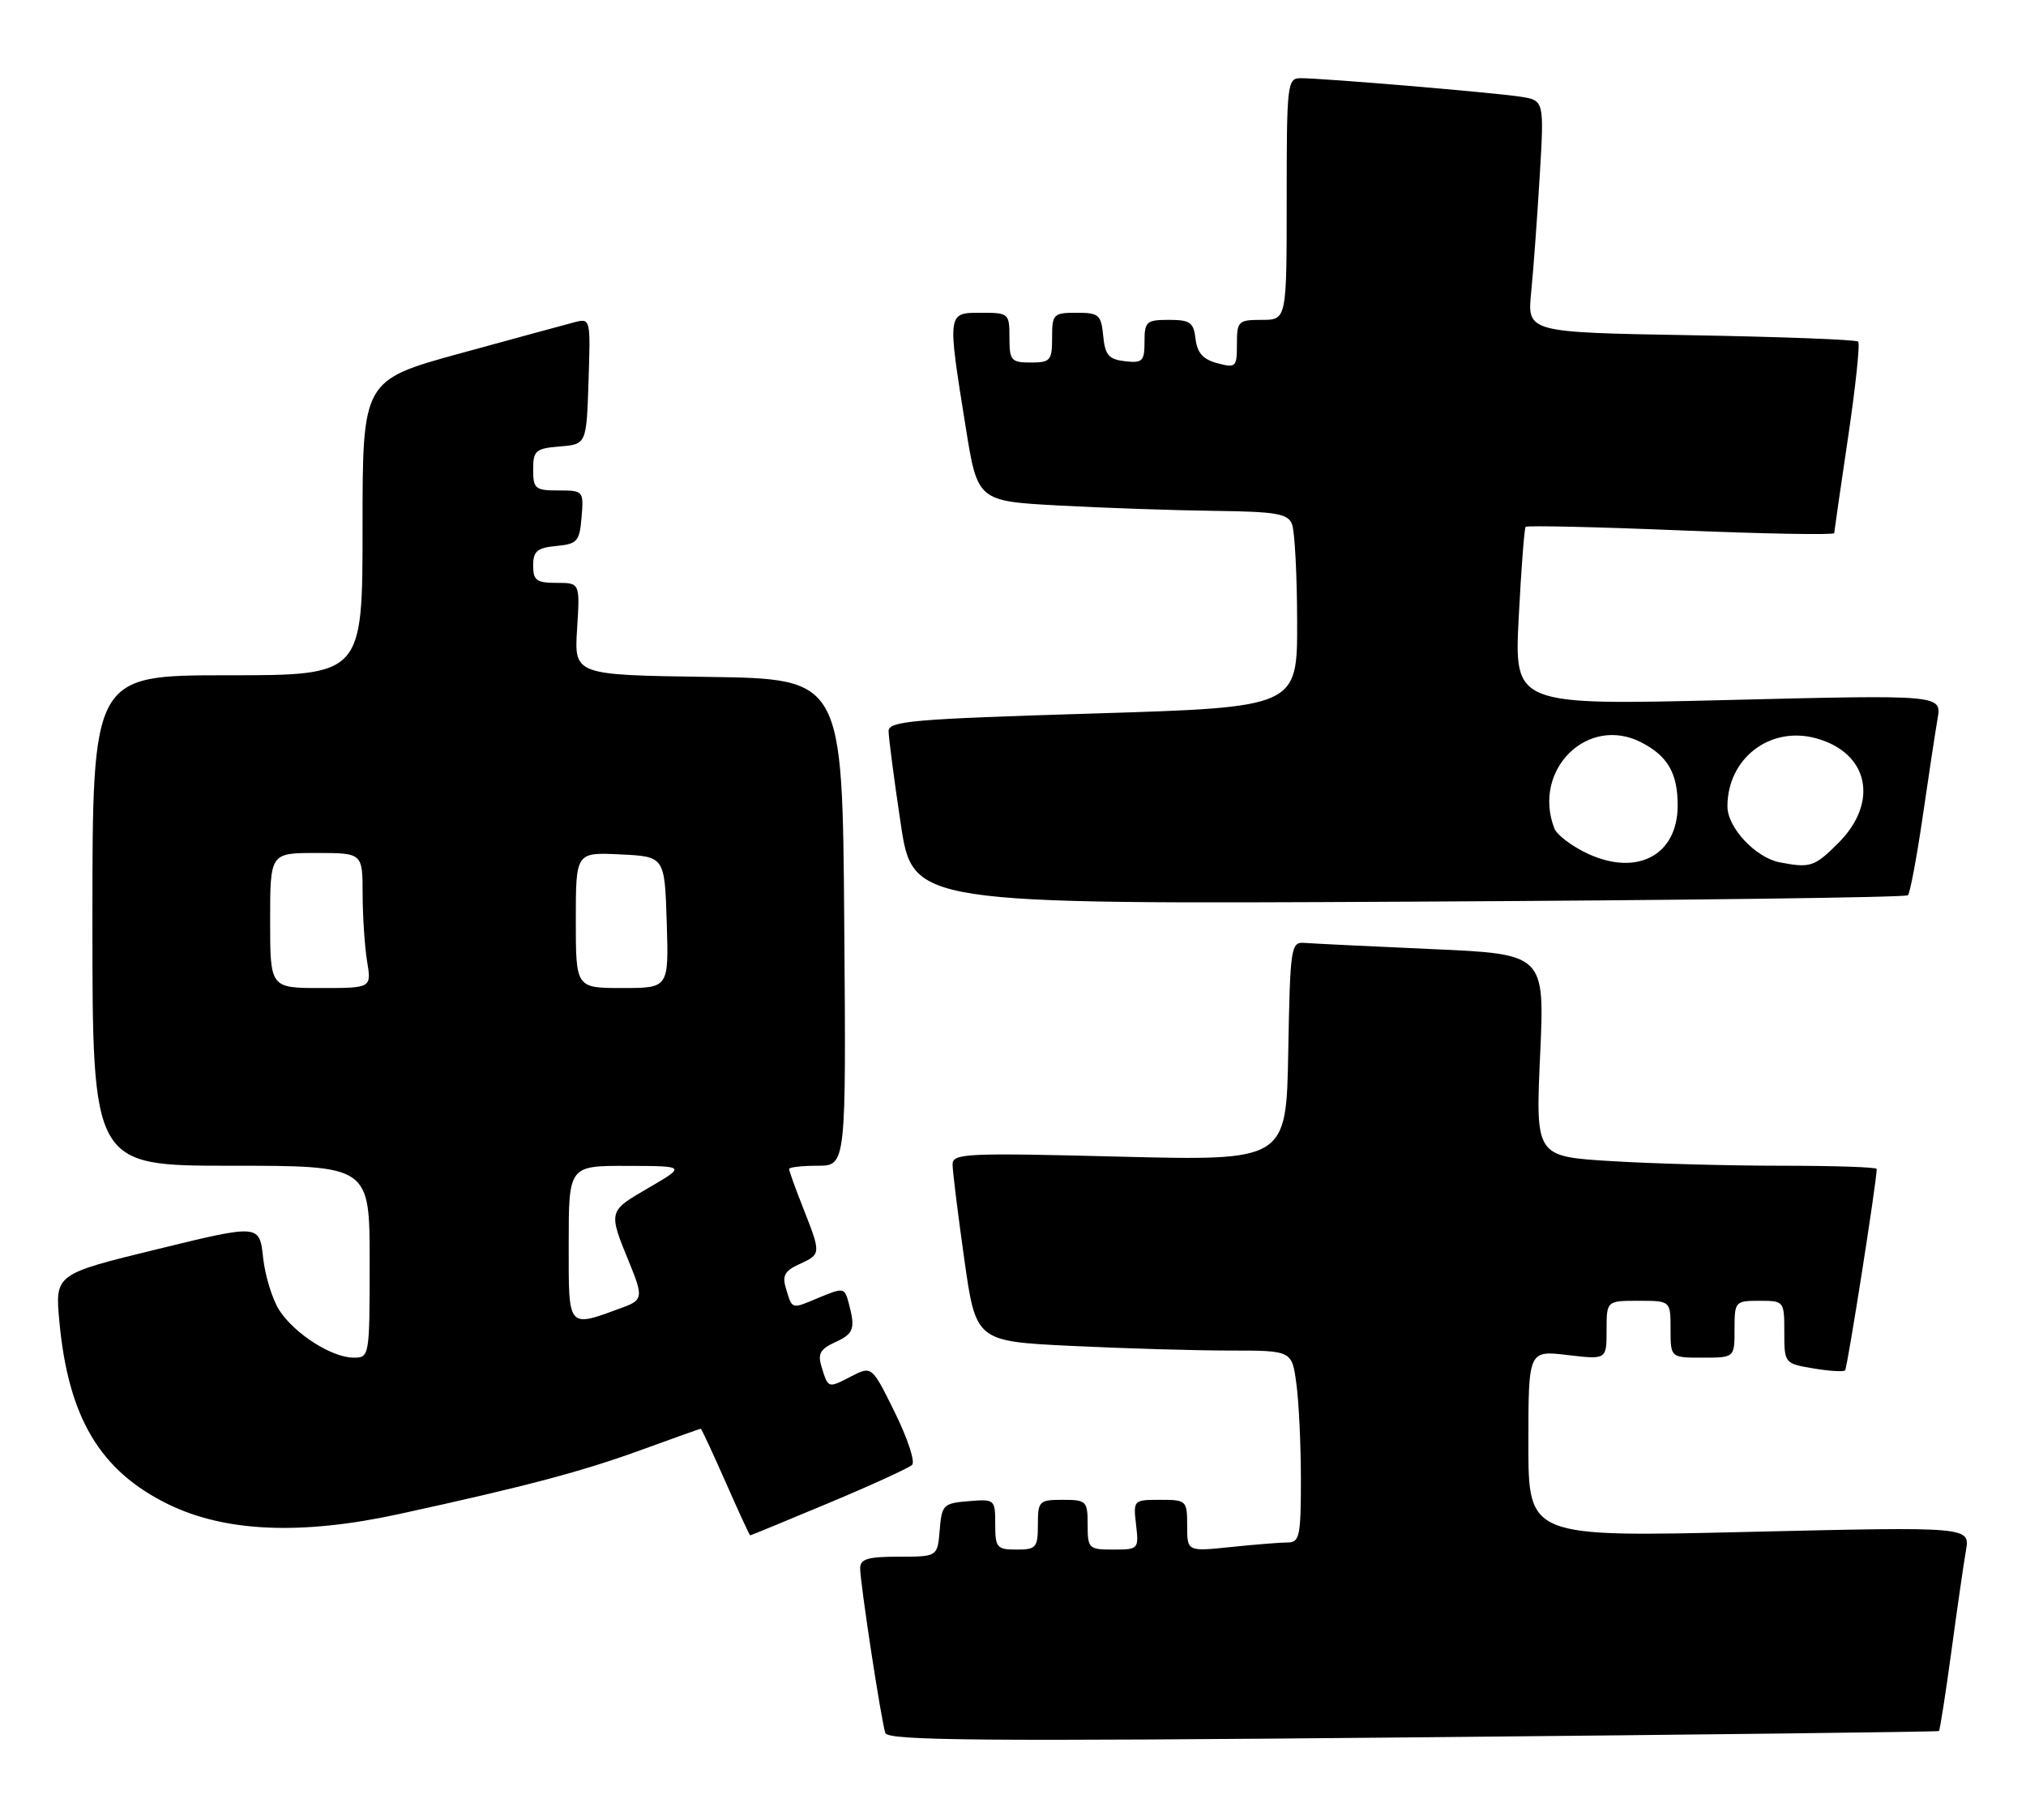 <?xml version="1.0" encoding="UTF-8" standalone="no"?>
<!DOCTYPE svg PUBLIC "-//W3C//DTD SVG 1.1//EN" "http://www.w3.org/Graphics/SVG/1.1/DTD/svg11.dtd" >
<svg xmlns="http://www.w3.org/2000/svg" xmlns:xlink="http://www.w3.org/1999/xlink" version="1.1" viewBox="0 0 285 256">
 <g >
 <path fill="currentColor"
d=" M 272.75 243.53 C 272.89 243.42 273.67 238.42 274.49 232.42 C 275.30 226.41 276.23 219.99 276.55 218.14 C 277.13 214.78 277.13 214.78 246.07 215.51 C 215.00 216.25 215.00 216.25 215.00 203.12 C 215.00 189.98 215.00 189.98 220.50 190.63 C 226.00 191.28 226.00 191.28 226.00 187.14 C 226.00 183.00 226.00 183.00 230.50 183.00 C 235.00 183.00 235.00 183.00 235.00 187.00 C 235.00 191.00 235.00 191.00 239.50 191.00 C 244.00 191.00 244.00 191.00 244.00 187.00 C 244.00 183.10 244.08 183.00 247.50 183.00 C 250.97 183.00 251.00 183.04 251.00 187.41 C 251.00 191.79 251.03 191.83 255.07 192.51 C 257.30 192.89 259.32 193.01 259.55 192.79 C 259.87 192.46 264.00 166.20 264.00 164.45 C 264.00 164.20 258.00 164.00 250.66 164.00 C 243.32 164.00 232.52 163.71 226.66 163.35 C 216.01 162.70 216.01 162.70 216.65 148.46 C 217.30 134.22 217.30 134.22 201.40 133.52 C 192.66 133.13 184.60 132.74 183.50 132.65 C 181.59 132.51 181.49 133.20 181.22 147.91 C 180.95 163.31 180.95 163.31 157.47 162.72 C 135.89 162.17 134.00 162.26 134.00 163.81 C 134.00 164.74 134.74 170.72 135.64 177.10 C 137.28 188.70 137.28 188.70 150.80 189.35 C 158.23 189.71 168.23 190.00 173.02 190.00 C 181.73 190.00 181.73 190.00 182.36 194.64 C 182.71 197.19 183.00 203.27 183.00 208.14 C 183.00 216.10 182.81 217.00 181.15 217.00 C 180.13 217.00 176.53 217.29 173.15 217.64 C 167.00 218.28 167.00 218.28 167.00 214.64 C 167.00 211.09 166.90 211.00 163.20 211.00 C 159.45 211.00 159.41 211.04 159.81 214.50 C 160.21 217.93 160.15 218.00 156.61 218.00 C 153.15 218.00 153.00 217.85 153.00 214.50 C 153.00 211.17 152.83 211.00 149.50 211.00 C 146.17 211.00 146.00 211.17 146.00 214.50 C 146.00 217.72 145.76 218.00 143.00 218.00 C 140.23 218.00 140.00 217.73 140.00 214.44 C 140.00 210.94 139.94 210.88 136.25 211.19 C 132.70 211.48 132.48 211.70 132.19 215.25 C 131.88 219.00 131.88 219.00 126.44 219.00 C 122.08 219.00 121.00 219.32 121.00 220.63 C 121.00 222.71 123.96 242.07 124.54 243.81 C 124.90 244.88 138.38 244.99 198.74 244.42 C 239.31 244.04 272.61 243.64 272.75 243.53 Z  M 116.60 211.44 C 122.60 208.93 127.86 206.52 128.31 206.08 C 128.76 205.64 127.66 202.32 125.88 198.71 C 122.64 192.14 122.64 192.14 119.73 193.64 C 116.46 195.33 116.51 195.35 115.56 192.26 C 115.01 190.47 115.39 189.78 117.44 188.85 C 120.12 187.63 120.36 186.94 119.38 183.28 C 118.81 181.15 118.65 181.12 115.24 182.54 C 111.25 184.21 111.49 184.28 110.56 181.26 C 110.01 179.47 110.39 178.78 112.44 177.85 C 115.52 176.44 115.52 176.40 113.00 170.00 C 111.90 167.21 111.00 164.72 111.00 164.46 C 111.00 164.21 112.81 164.00 115.01 164.00 C 119.03 164.00 119.03 164.00 118.76 129.75 C 118.50 95.50 118.50 95.50 99.63 95.23 C 80.77 94.96 80.77 94.96 81.18 88.48 C 81.59 82.00 81.59 82.00 78.30 82.00 C 75.47 82.00 75.00 81.65 75.00 79.56 C 75.00 77.55 75.56 77.07 78.25 76.81 C 81.22 76.53 81.53 76.17 81.81 72.75 C 82.12 69.06 82.06 69.00 78.56 69.00 C 75.29 69.00 75.00 68.76 75.00 66.06 C 75.00 63.39 75.34 63.09 78.75 62.81 C 82.50 62.50 82.50 62.50 82.79 53.62 C 83.08 44.80 83.07 44.75 80.79 45.34 C 79.53 45.67 72.31 47.64 64.75 49.71 C 51.00 53.49 51.00 53.49 51.00 74.24 C 51.00 95.00 51.00 95.00 32.00 95.00 C 13.00 95.00 13.00 95.00 13.00 129.50 C 13.00 164.00 13.00 164.00 32.50 164.00 C 52.00 164.00 52.00 164.00 52.00 177.50 C 52.00 190.83 51.97 191.00 49.75 191.00 C 46.69 190.99 41.50 187.69 39.31 184.36 C 38.33 182.85 37.29 179.51 37.01 176.92 C 36.50 172.23 36.50 172.23 22.12 175.74 C 7.74 179.25 7.74 179.25 8.35 185.91 C 9.61 199.44 14.07 206.93 23.66 211.62 C 31.70 215.55 42.40 216.00 56.19 212.99 C 74.03 209.10 81.95 207.00 90.29 203.95 C 94.74 202.33 98.47 201.00 98.58 201.00 C 98.68 201.00 100.25 204.38 102.07 208.50 C 103.88 212.62 105.44 216.00 105.53 216.00 C 105.63 216.00 110.61 213.95 116.60 211.44 Z  M 268.39 125.95 C 268.69 125.64 269.62 120.69 270.46 114.95 C 271.29 109.20 272.24 102.98 272.56 101.12 C 273.14 97.74 273.14 97.74 243.07 98.48 C 213.01 99.22 213.01 99.22 213.64 86.86 C 213.99 80.06 214.43 74.33 214.61 74.12 C 214.79 73.91 224.62 74.13 236.47 74.62 C 248.31 75.10 258.01 75.28 258.02 75.00 C 258.04 74.72 258.91 68.66 259.97 61.53 C 261.03 54.40 261.67 48.34 261.39 48.06 C 261.12 47.78 250.53 47.38 237.86 47.16 C 214.83 46.76 214.83 46.76 215.39 41.13 C 215.70 38.03 216.24 30.69 216.59 24.82 C 217.23 14.13 217.23 14.13 213.86 13.60 C 210.18 13.03 186.16 11.00 182.98 11.00 C 181.08 11.00 181.00 11.72 181.00 28.00 C 181.00 45.00 181.00 45.00 177.50 45.00 C 174.18 45.00 174.00 45.18 174.00 48.41 C 174.00 51.65 173.86 51.79 171.25 51.10 C 169.24 50.57 168.41 49.64 168.18 47.68 C 167.91 45.35 167.41 45.00 164.43 45.00 C 161.27 45.00 161.00 45.24 161.00 48.07 C 161.00 50.82 160.72 51.10 158.25 50.82 C 155.96 50.55 155.45 49.96 155.19 47.25 C 154.90 44.27 154.58 44.00 151.44 44.00 C 148.18 44.00 148.00 44.18 148.00 47.50 C 148.00 50.72 147.76 51.00 145.00 51.00 C 142.24 51.00 142.00 50.72 142.00 47.50 C 142.00 44.08 141.90 44.00 138.00 44.00 C 133.24 44.00 133.25 43.90 135.83 60.00 C 137.51 70.50 137.51 70.50 149.01 71.12 C 155.33 71.46 165.13 71.80 170.78 71.87 C 179.57 71.98 181.16 72.25 181.75 73.75 C 182.13 74.71 182.46 80.90 182.47 87.50 C 182.50 99.50 182.50 99.50 153.75 100.38 C 128.36 101.15 125.00 101.44 125.00 102.86 C 125.00 103.74 125.76 109.58 126.70 115.84 C 128.40 127.21 128.40 127.21 198.12 126.85 C 236.46 126.66 268.08 126.25 268.39 125.95 Z  M 80.00 175.02 C 80.00 164.00 80.00 164.00 88.25 164.02 C 96.50 164.04 96.50 164.04 91.22 167.12 C 85.50 170.45 85.53 170.33 88.62 177.87 C 90.46 182.37 90.38 182.91 87.75 183.88 C 79.73 186.83 80.00 187.15 80.00 175.02 Z  M 38.00 129.50 C 38.00 120.00 38.00 120.00 44.50 120.00 C 51.00 120.00 51.00 120.00 51.01 125.75 C 51.02 128.91 51.30 133.19 51.64 135.25 C 52.26 139.00 52.26 139.00 45.13 139.00 C 38.00 139.00 38.00 139.00 38.00 129.50 Z  M 81.00 129.45 C 81.00 119.90 81.00 119.90 87.25 120.20 C 93.50 120.50 93.50 120.50 93.79 129.75 C 94.08 139.00 94.08 139.00 87.54 139.00 C 81.00 139.00 81.00 139.00 81.00 129.45 Z  M 223.40 120.12 C 221.15 119.08 219.01 117.47 218.65 116.54 C 215.49 108.30 223.35 100.54 230.90 104.45 C 234.61 106.37 236.00 108.78 236.00 113.32 C 236.00 120.27 230.36 123.32 223.40 120.12 Z  M 250.33 121.31 C 246.94 120.64 243.00 116.42 243.00 113.45 C 243.00 106.68 249.00 102.08 255.49 103.87 C 262.88 105.91 264.35 112.85 258.60 118.60 C 255.25 121.95 254.65 122.15 250.33 121.31 Z "/>
</g>
</svg>